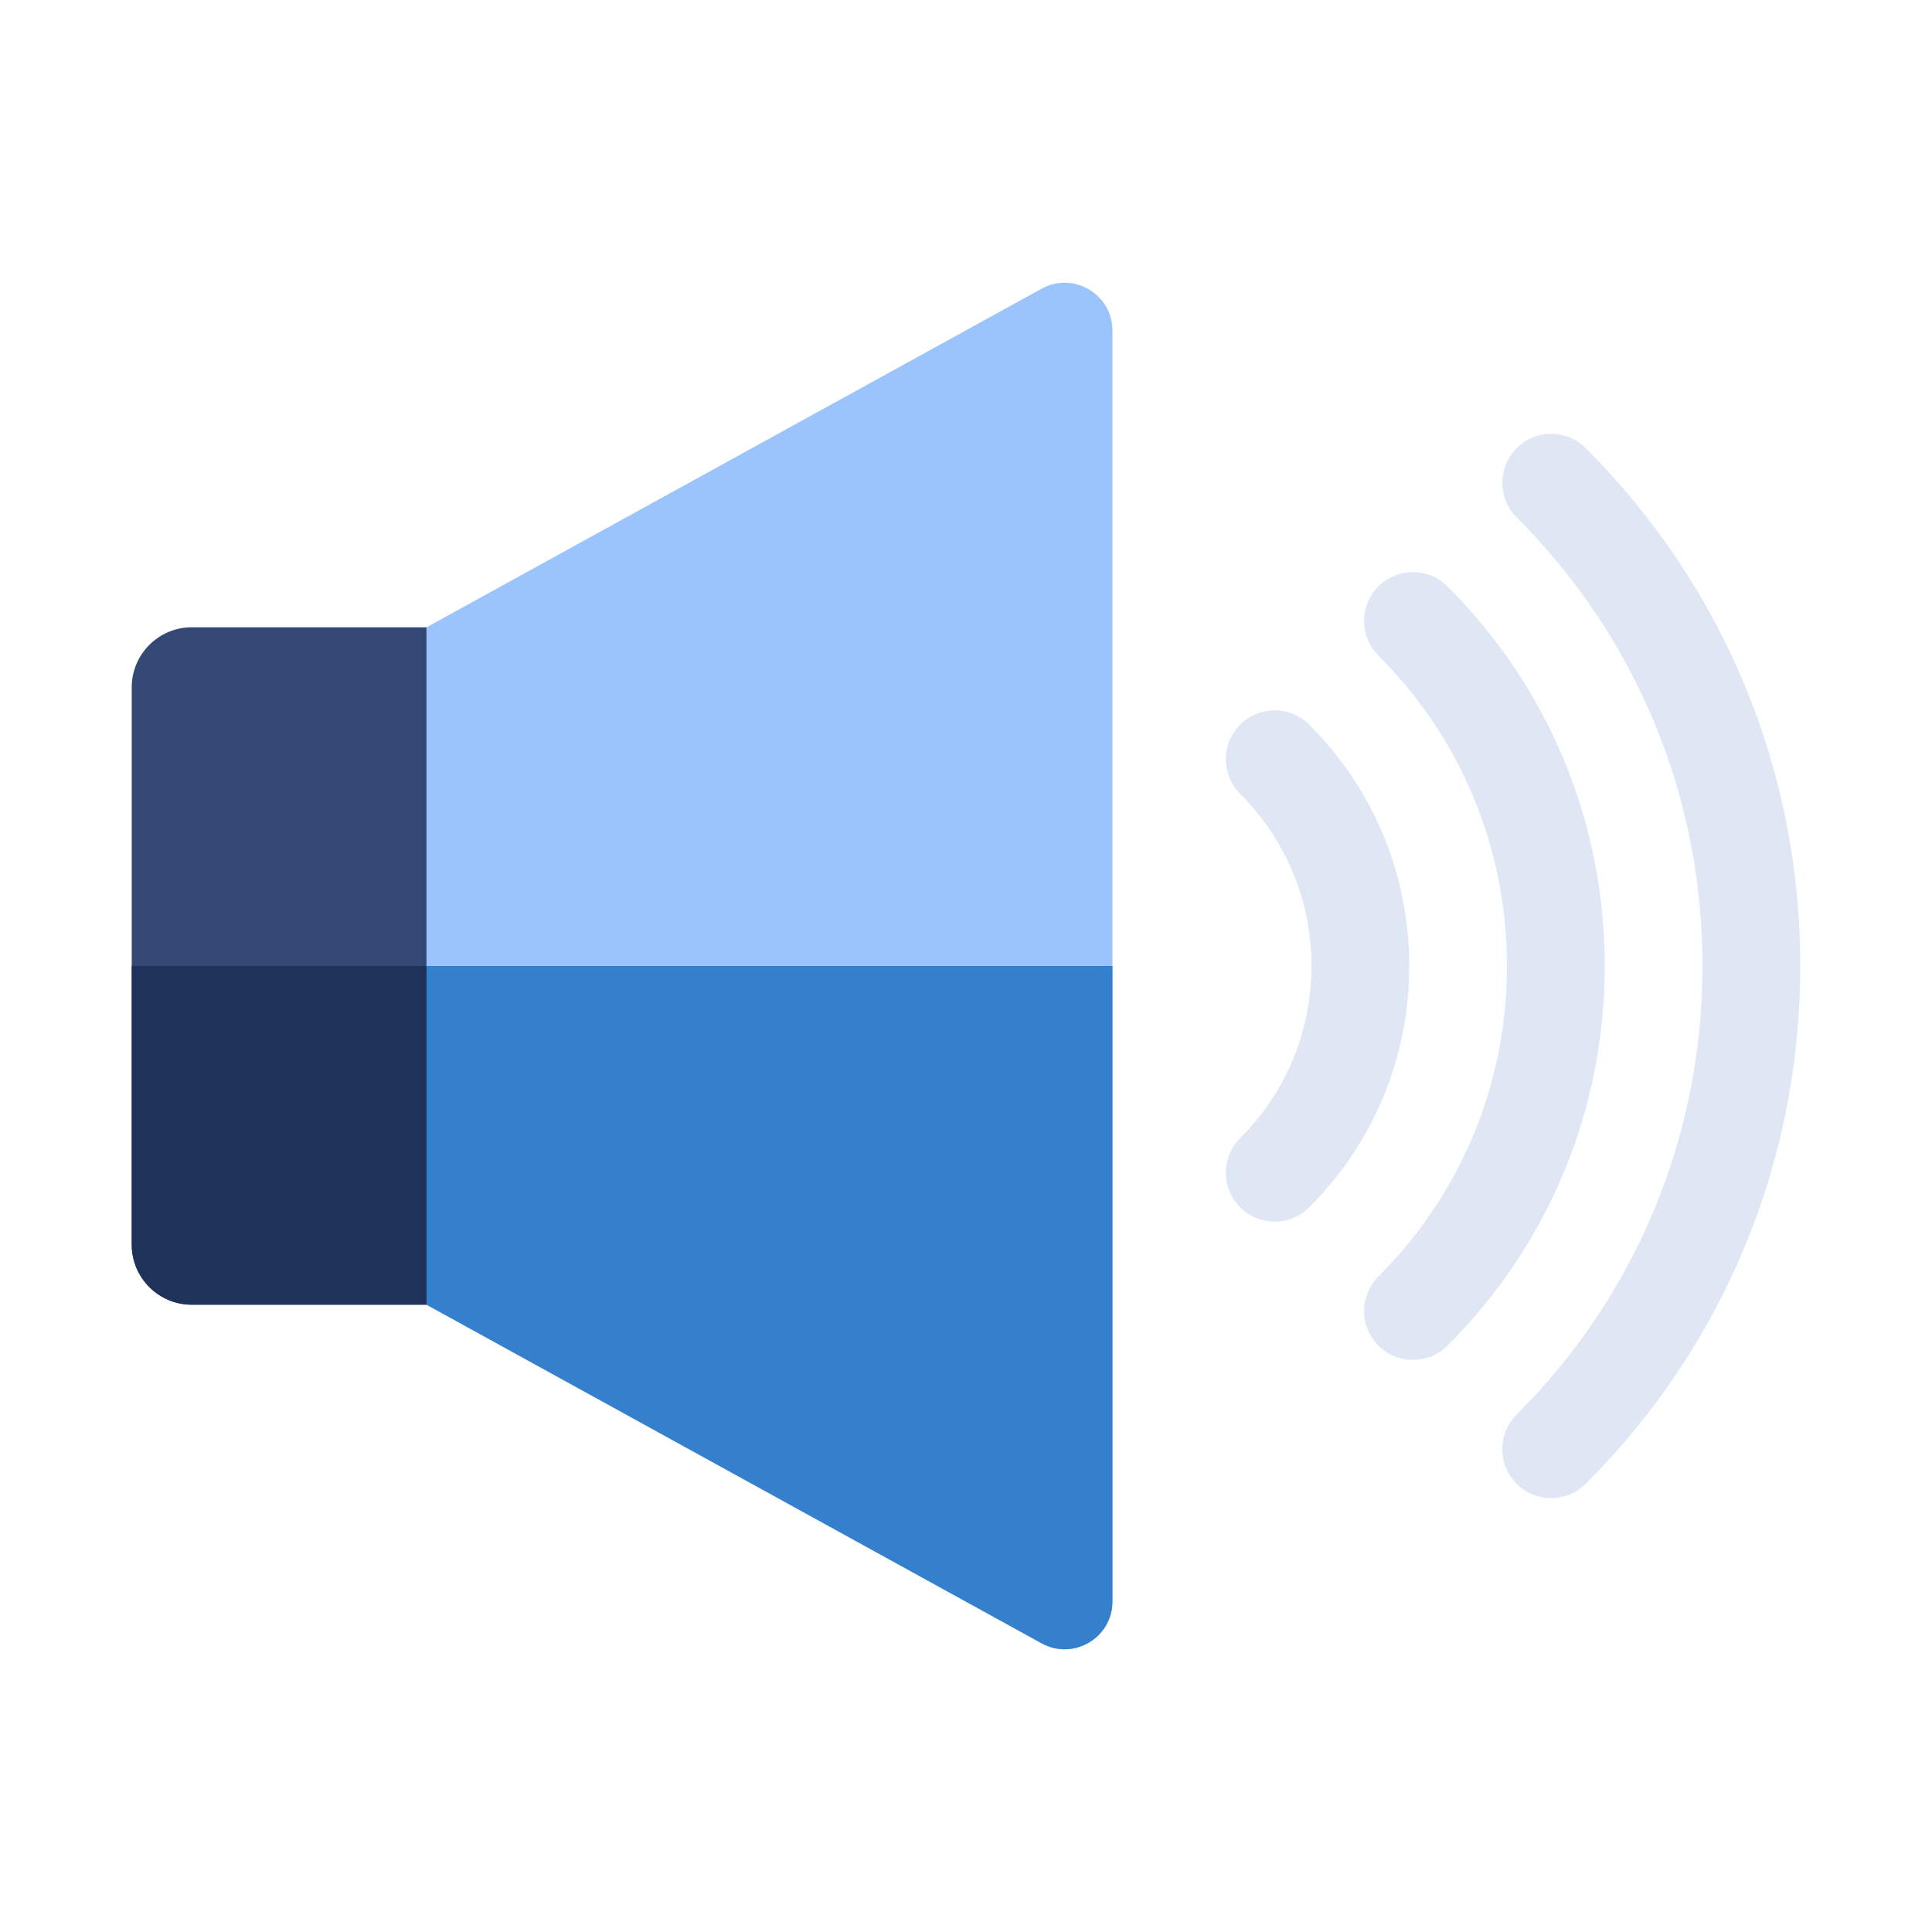 <svg width="44" height="44" viewBox="0 0 44 44" fill="none" xmlns="http://www.w3.org/2000/svg">
<g clip-path="url(#clip0)">
<path d="M41 22C41 26.449 39.269 30.632 36.127 33.781C35.924 33.989 35.641 34.119 35.328 34.119C34.713 34.119 34.214 33.621 34.214 33.007V33.006C34.214 32.71 34.331 32.427 34.54 32.218C37.27 29.489 38.773 25.86 38.773 22C38.773 18.139 37.27 14.511 34.54 11.781C34.106 11.347 34.105 10.642 34.54 10.207C34.975 9.772 35.68 9.772 36.114 10.207C39.265 13.356 41 17.545 41 22Z" fill="#DFE7F4"/>
<path d="M36.547 22C36.547 25.265 35.276 28.335 32.967 30.645C32.532 31.08 31.825 31.079 31.392 30.645C30.957 30.21 30.957 29.506 31.392 29.071C33.281 27.181 34.32 24.67 34.32 22C34.32 19.329 33.281 16.819 31.392 14.93C30.957 14.495 30.957 13.79 31.392 13.355C31.826 12.921 32.532 12.921 32.967 13.356C35.276 15.665 36.547 18.735 36.547 22V22Z" fill="#DFE7F4"/>
<path d="M32.094 22C32.094 24.077 31.286 26.029 29.817 27.496C29.385 27.93 28.678 27.931 28.243 27.496C27.808 27.061 27.808 26.356 28.243 25.921C29.291 24.875 29.867 23.482 29.867 22C29.867 20.519 29.291 19.126 28.243 18.079C27.808 17.645 27.808 16.94 28.243 16.505C28.677 16.07 29.382 16.07 29.817 16.504C31.286 17.972 32.094 19.924 32.094 22V22Z" fill="#DFE7F4"/>
<path d="M9.714 14.286V29.714H4.369C3.613 29.714 3 29.101 3 28.345V15.655C3 14.899 3.613 14.286 4.369 14.286L9.714 14.286Z" fill="#334973"/>
<path d="M25.335 7.528V36.471C25.335 37.3 24.446 37.824 23.721 37.425L9.714 29.714V14.286L23.721 6.575C24.446 6.176 25.335 6.7 25.335 7.528Z" fill="#9CC4FC"/>
<path d="M9.714 22V29.714H4.369C3.613 29.714 3 29.101 3 28.345V22H9.714Z" fill="#1F3259"/>
<path d="M25.335 22V36.472C25.335 37.3 24.446 37.824 23.721 37.425L9.714 29.714V22H25.335Z" fill="#3480CD"/>
</g>
<defs>
<clipPath id="clip0">
<rect width="38" height="38" fill="white" transform="translate(3 3)"/>
</clipPath>
</defs>
</svg>
